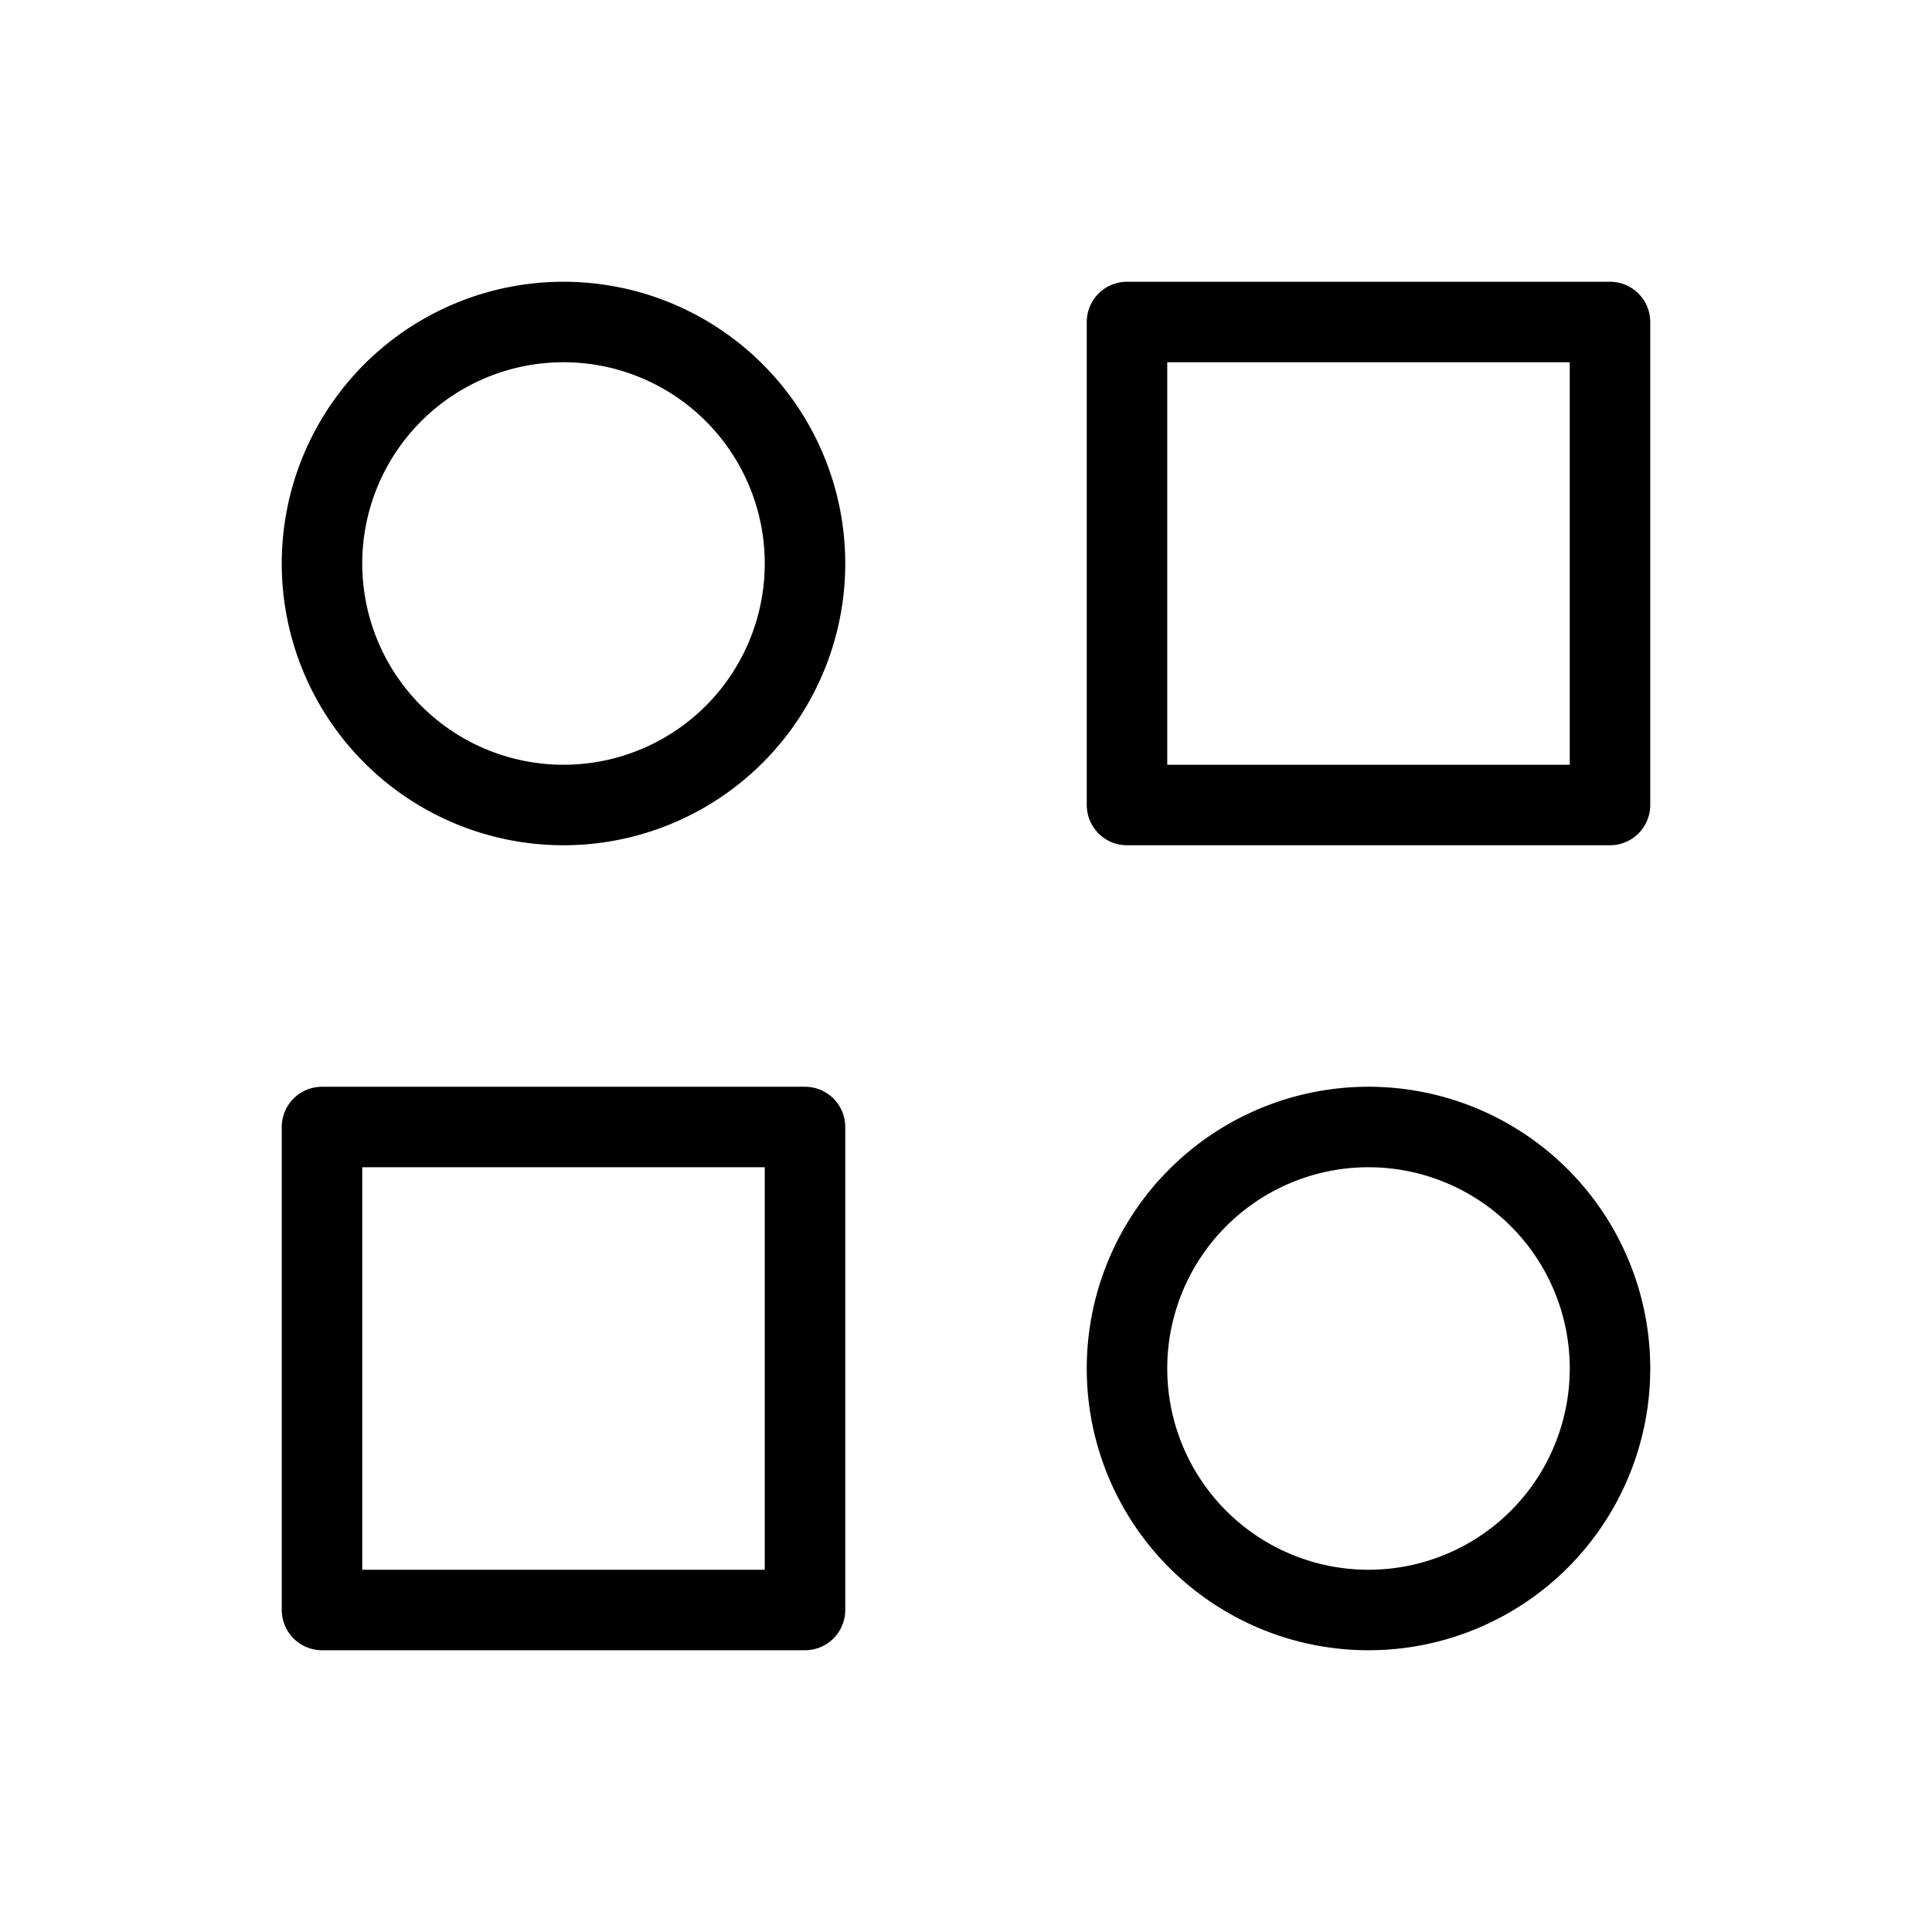<svg  xmlns="http://www.w3.org/2000/svg"  width="24"  height="24"  viewBox="0 0 24 24"  fill="none"  stroke="currentColor"  stroke-width="1"  stroke-linecap="round"  stroke-linejoin="round"  class="icon icon-tabler icons-tabler-outline icon-tabler-category-2"><path stroke="none" d="M0 0h24v24H0z" fill="none"/><path d="M14 4h6v6h-6z" /><path d="M4 14h6v6h-6z" /><path d="M17 17m-3 0a3 3 0 1 0 6 0a3 3 0 1 0 -6 0" /><path d="M7 7m-3 0a3 3 0 1 0 6 0a3 3 0 1 0 -6 0" /></svg>